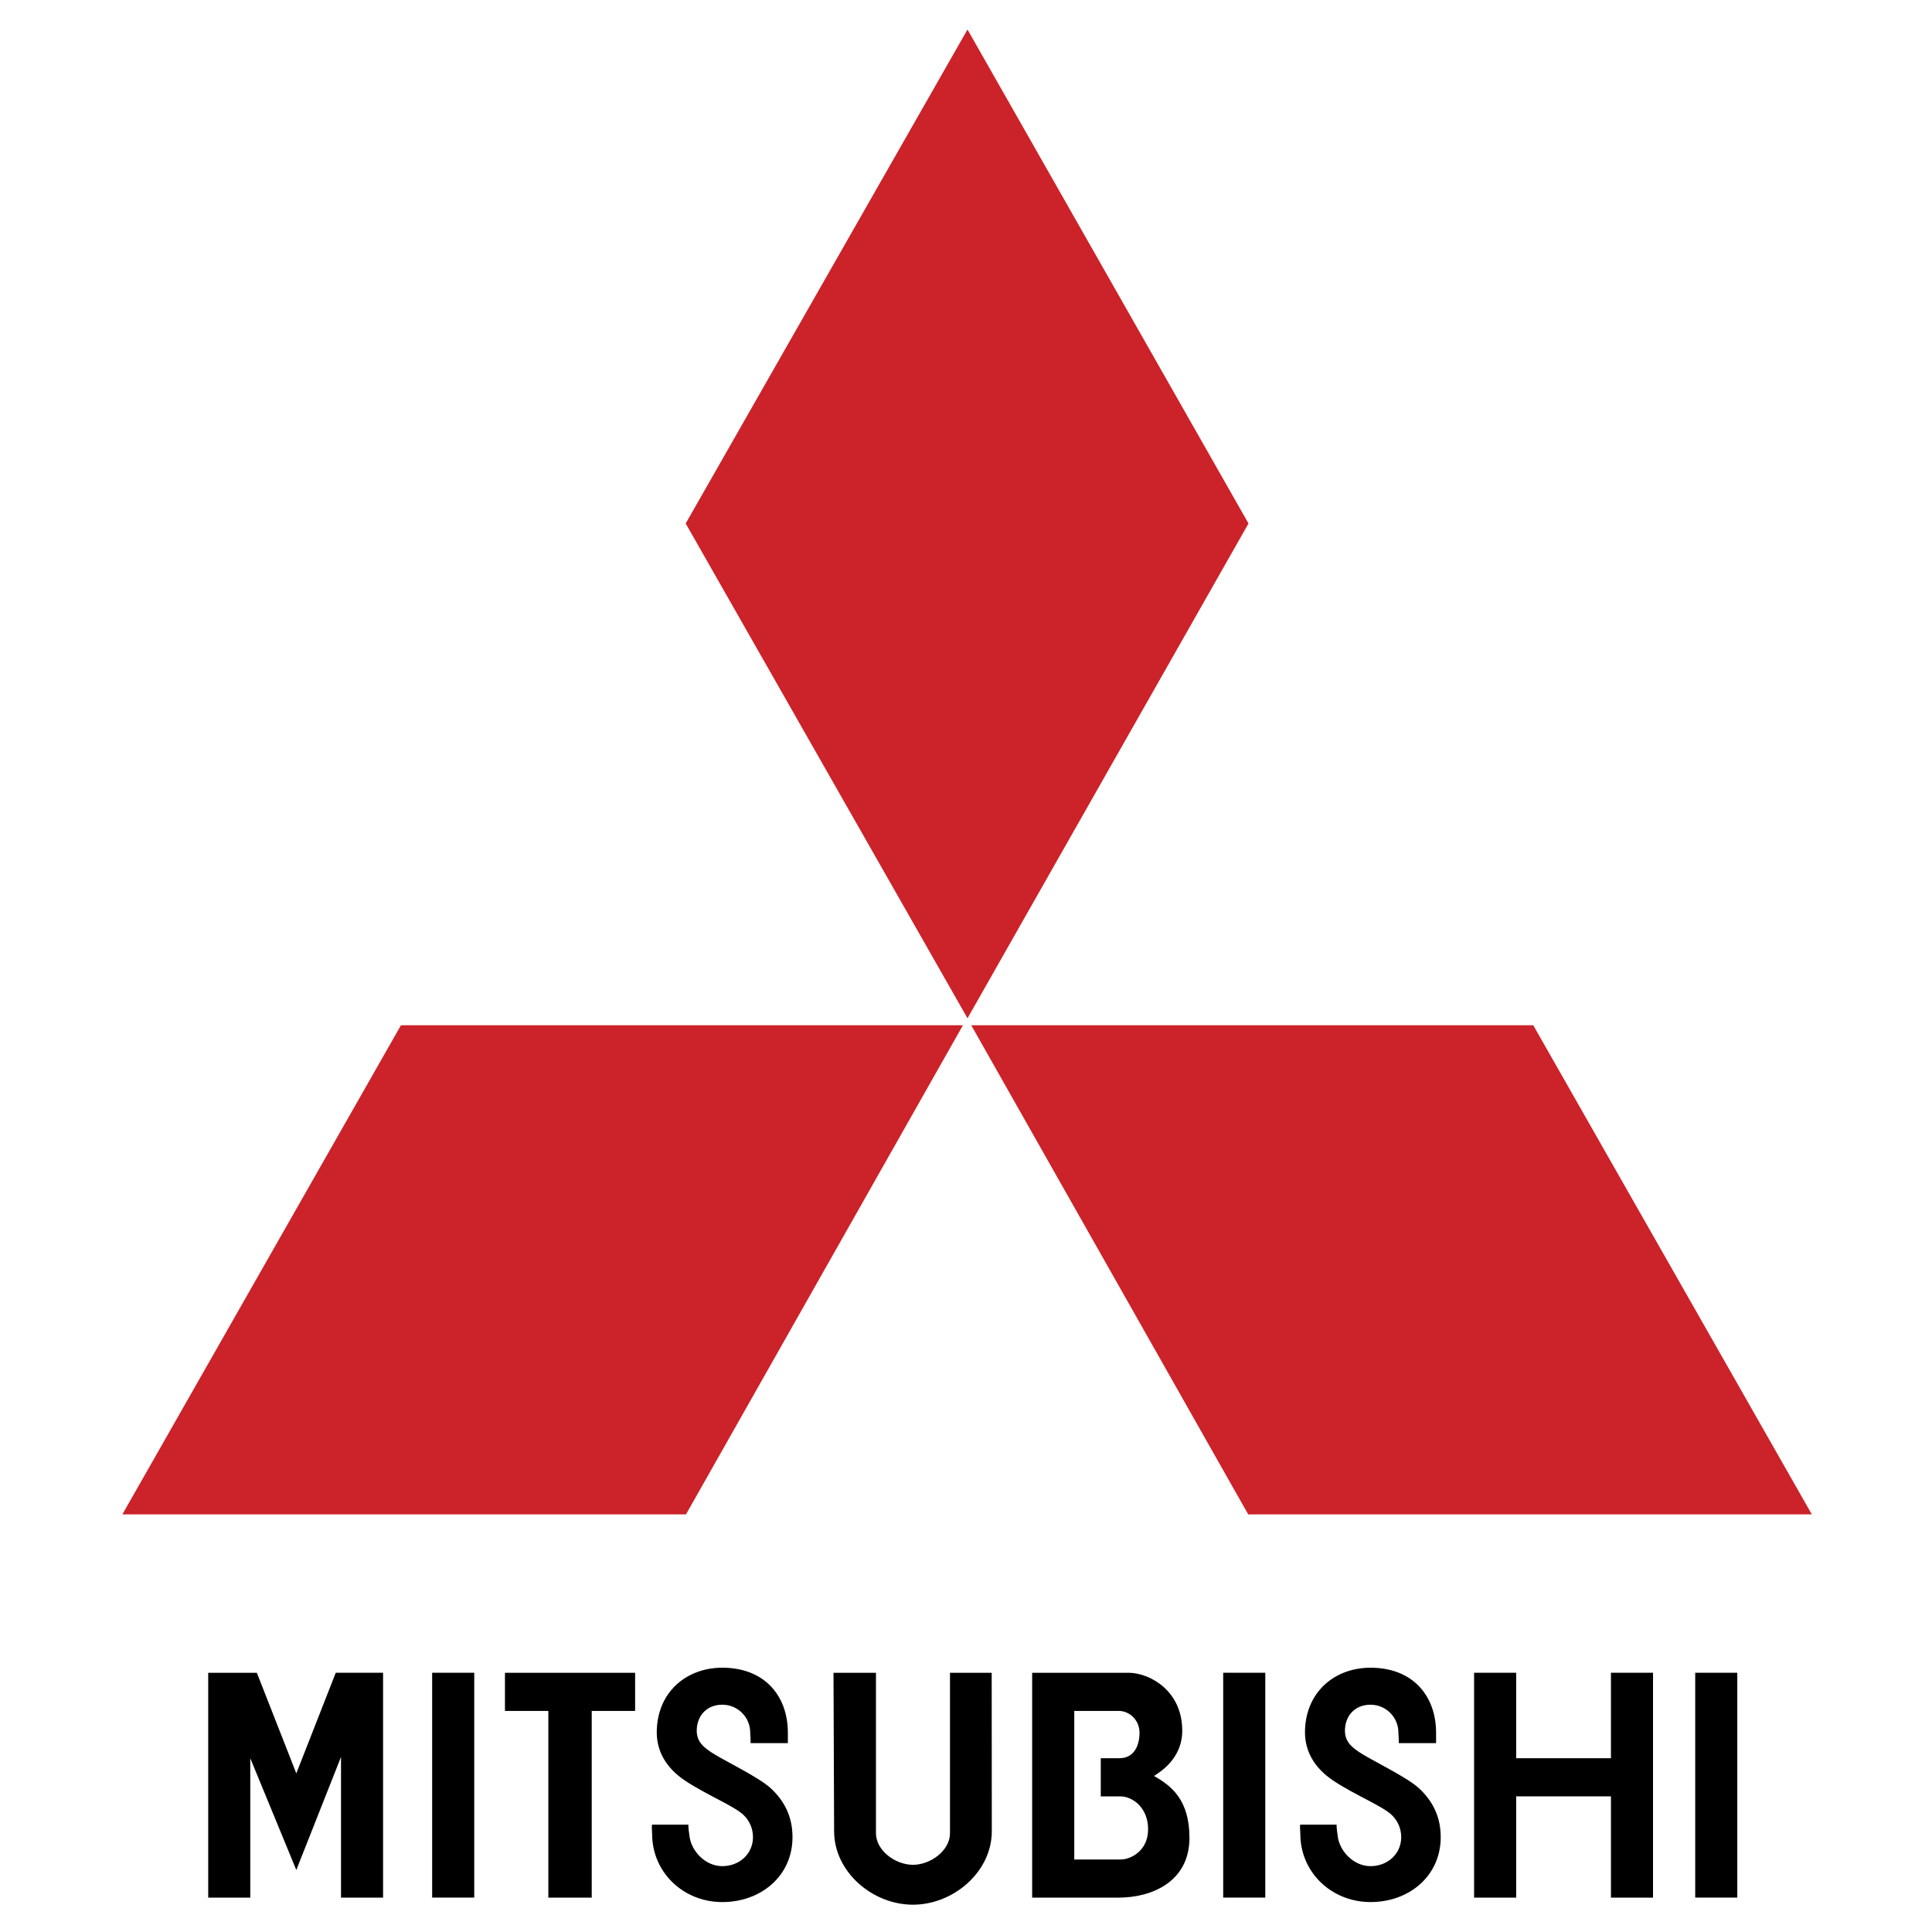 <?xml version="1.0" encoding="utf-8"?>
<!DOCTYPE svg PUBLIC "-//W3C//DTD SVG 1.1//EN" "http://www.w3.org/Graphics/SVG/1.1/DTD/svg11.dtd">
<svg version="1.1" id="Layer_1" xmlns="http://www.w3.org/2000/svg" xmlns:xlink="http://www.w3.org/1999/xlink" x="0px" y="0px" width="216px" height="216px" viewBox="0 0 216 216" enable-background="new 0 0 216 216" xml:space="preserve">
<g>
	<path fill="#FFFFFF" fill-opacity="0" d="M0.122,0.122h216v216h-216V0.122z"/>
	<path fill="#CC2229" d="M107.658,114.624H44.826l-31.145,54.684h63.014L107.658,114.624L107.658,114.624z M139.583,58.526
		L108.167,3.299L76.661,58.526l31.506,55.318L139.583,58.526z M139.55,169.308h63.014l-31.145-54.684h-62.833L139.55,169.308
		L139.55,169.308z"/>
	<path d="M136.755,212.155h4.706v-25.137h-4.706V212.155z M189.527,212.155h4.706v-25.137h-4.706V212.155z M48.316,212.155h4.705
		v-25.137h-4.705V212.155z M71.007,187.019H56.454v4.263h4.851v20.874h4.851v-20.874h4.851V187.019L71.007,187.019z
		 M180.105,196.573H169.51v-9.555h-4.705v25.137h4.705v-11.319h10.596v11.319h4.703v-25.137h-4.703V196.573z M33.128,198.264
		l-4.411-11.245h-5.439v25.137h4.704v-15.582l5.146,12.495l4.998-12.642v15.729h4.703v-25.137h-5.291L33.128,198.264L33.128,198.264
		z M110.872,187.021h-4.662v17.934c0,1.952-2.187,3.533-4.138,3.533c-1.951,0-4.138-1.581-4.138-3.533v-17.934h-4.748l0.069,17.714
		c0,4.535,4.279,8.212,8.814,8.212c4.536,0,8.816-3.677,8.816-8.212L110.872,187.021L110.872,187.021z M129.016,198.558
		c0.661-0.441,3.16-1.911,3.16-5.07c0-4.412-3.528-6.396-5.881-6.468h-10.898v25.137h9.647c3.823,0,7.938-1.838,7.938-6.688
		C132.983,201.277,131.001,199.659,129.016,198.558L129.016,198.558z M125.267,207.893h-5.162v-16.611h4.941
		c1.325,0,2.354,1.103,2.354,2.426s-0.515,2.866-2.278,2.866h-2.055v4.264h2.202c1.324,0,3.16,1.25,3.088,3.821
		C128.291,206.862,126.517,207.893,125.267,207.893L125.267,207.893z M72.891,203.997c-0.037,0.257,0,0.552,0.017,1.029
		c0,4.334,3.513,7.628,7.847,7.628c4.334,0,7.848-2.925,7.848-7.261c0-2.28-0.893-4.042-2.445-5.477
		c-1.267-1.17-4.878-2.925-6.284-3.785c-1.323-0.809-1.947-1.432-1.979-2.608c0-1.723,1.139-2.936,2.861-2.936
		c1.723,0,3.119,1.396,3.119,3.119l0,0c0.032,0.441,0.042,0.882,0.042,1.176h4.167v-1.176c0-4.047-2.55-7.255-7.329-7.255
		c-4.046,0-7.329,2.771-7.329,7.255c0.015,1.984,0.934,3.896,3.213,5.402c2.448,1.618,5.512,2.828,6.541,3.858
		c0.621,0.62,1.005,1.478,1.005,2.425c0,1.894-1.536,3.246-3.431,3.246s-3.418-1.666-3.651-3.246
		c-0.049-0.403-0.171-1.102-0.134-1.396L72.891,203.997L72.891,203.997L72.891,203.997z M152.345,196.132
		c-1.324-0.809-1.947-1.432-1.981-2.608c0-1.723,1.142-2.936,2.863-2.936c1.722,0.002,3.116,1.397,3.116,3.119
		c0.033,0.441,0.044,0.882,0.044,1.176h4.168v-1.176c0-4.047-2.552-7.255-7.328-7.255c-4.049,0-7.329,2.771-7.329,7.255
		c0.016,1.984,0.935,3.896,3.212,5.402c2.45,1.618,5.514,2.828,6.542,3.858c0.62,0.62,1.005,1.478,1.005,2.425
		c0,1.894-1.537,3.246-3.431,3.246c-1.895,0-3.419-1.666-3.653-3.246c-0.048-0.403-0.17-1.102-0.133-1.396h-4.08
		c-0.037,0.257,0,0.552,0.018,1.029c0,4.334,3.513,7.627,7.849,7.627c4.333,0,7.847-2.925,7.847-7.26
		c0-2.28-0.894-4.042-2.445-5.477C157.36,198.747,153.75,196.992,152.345,196.132L152.345,196.132z"/>
</g>

</svg>
